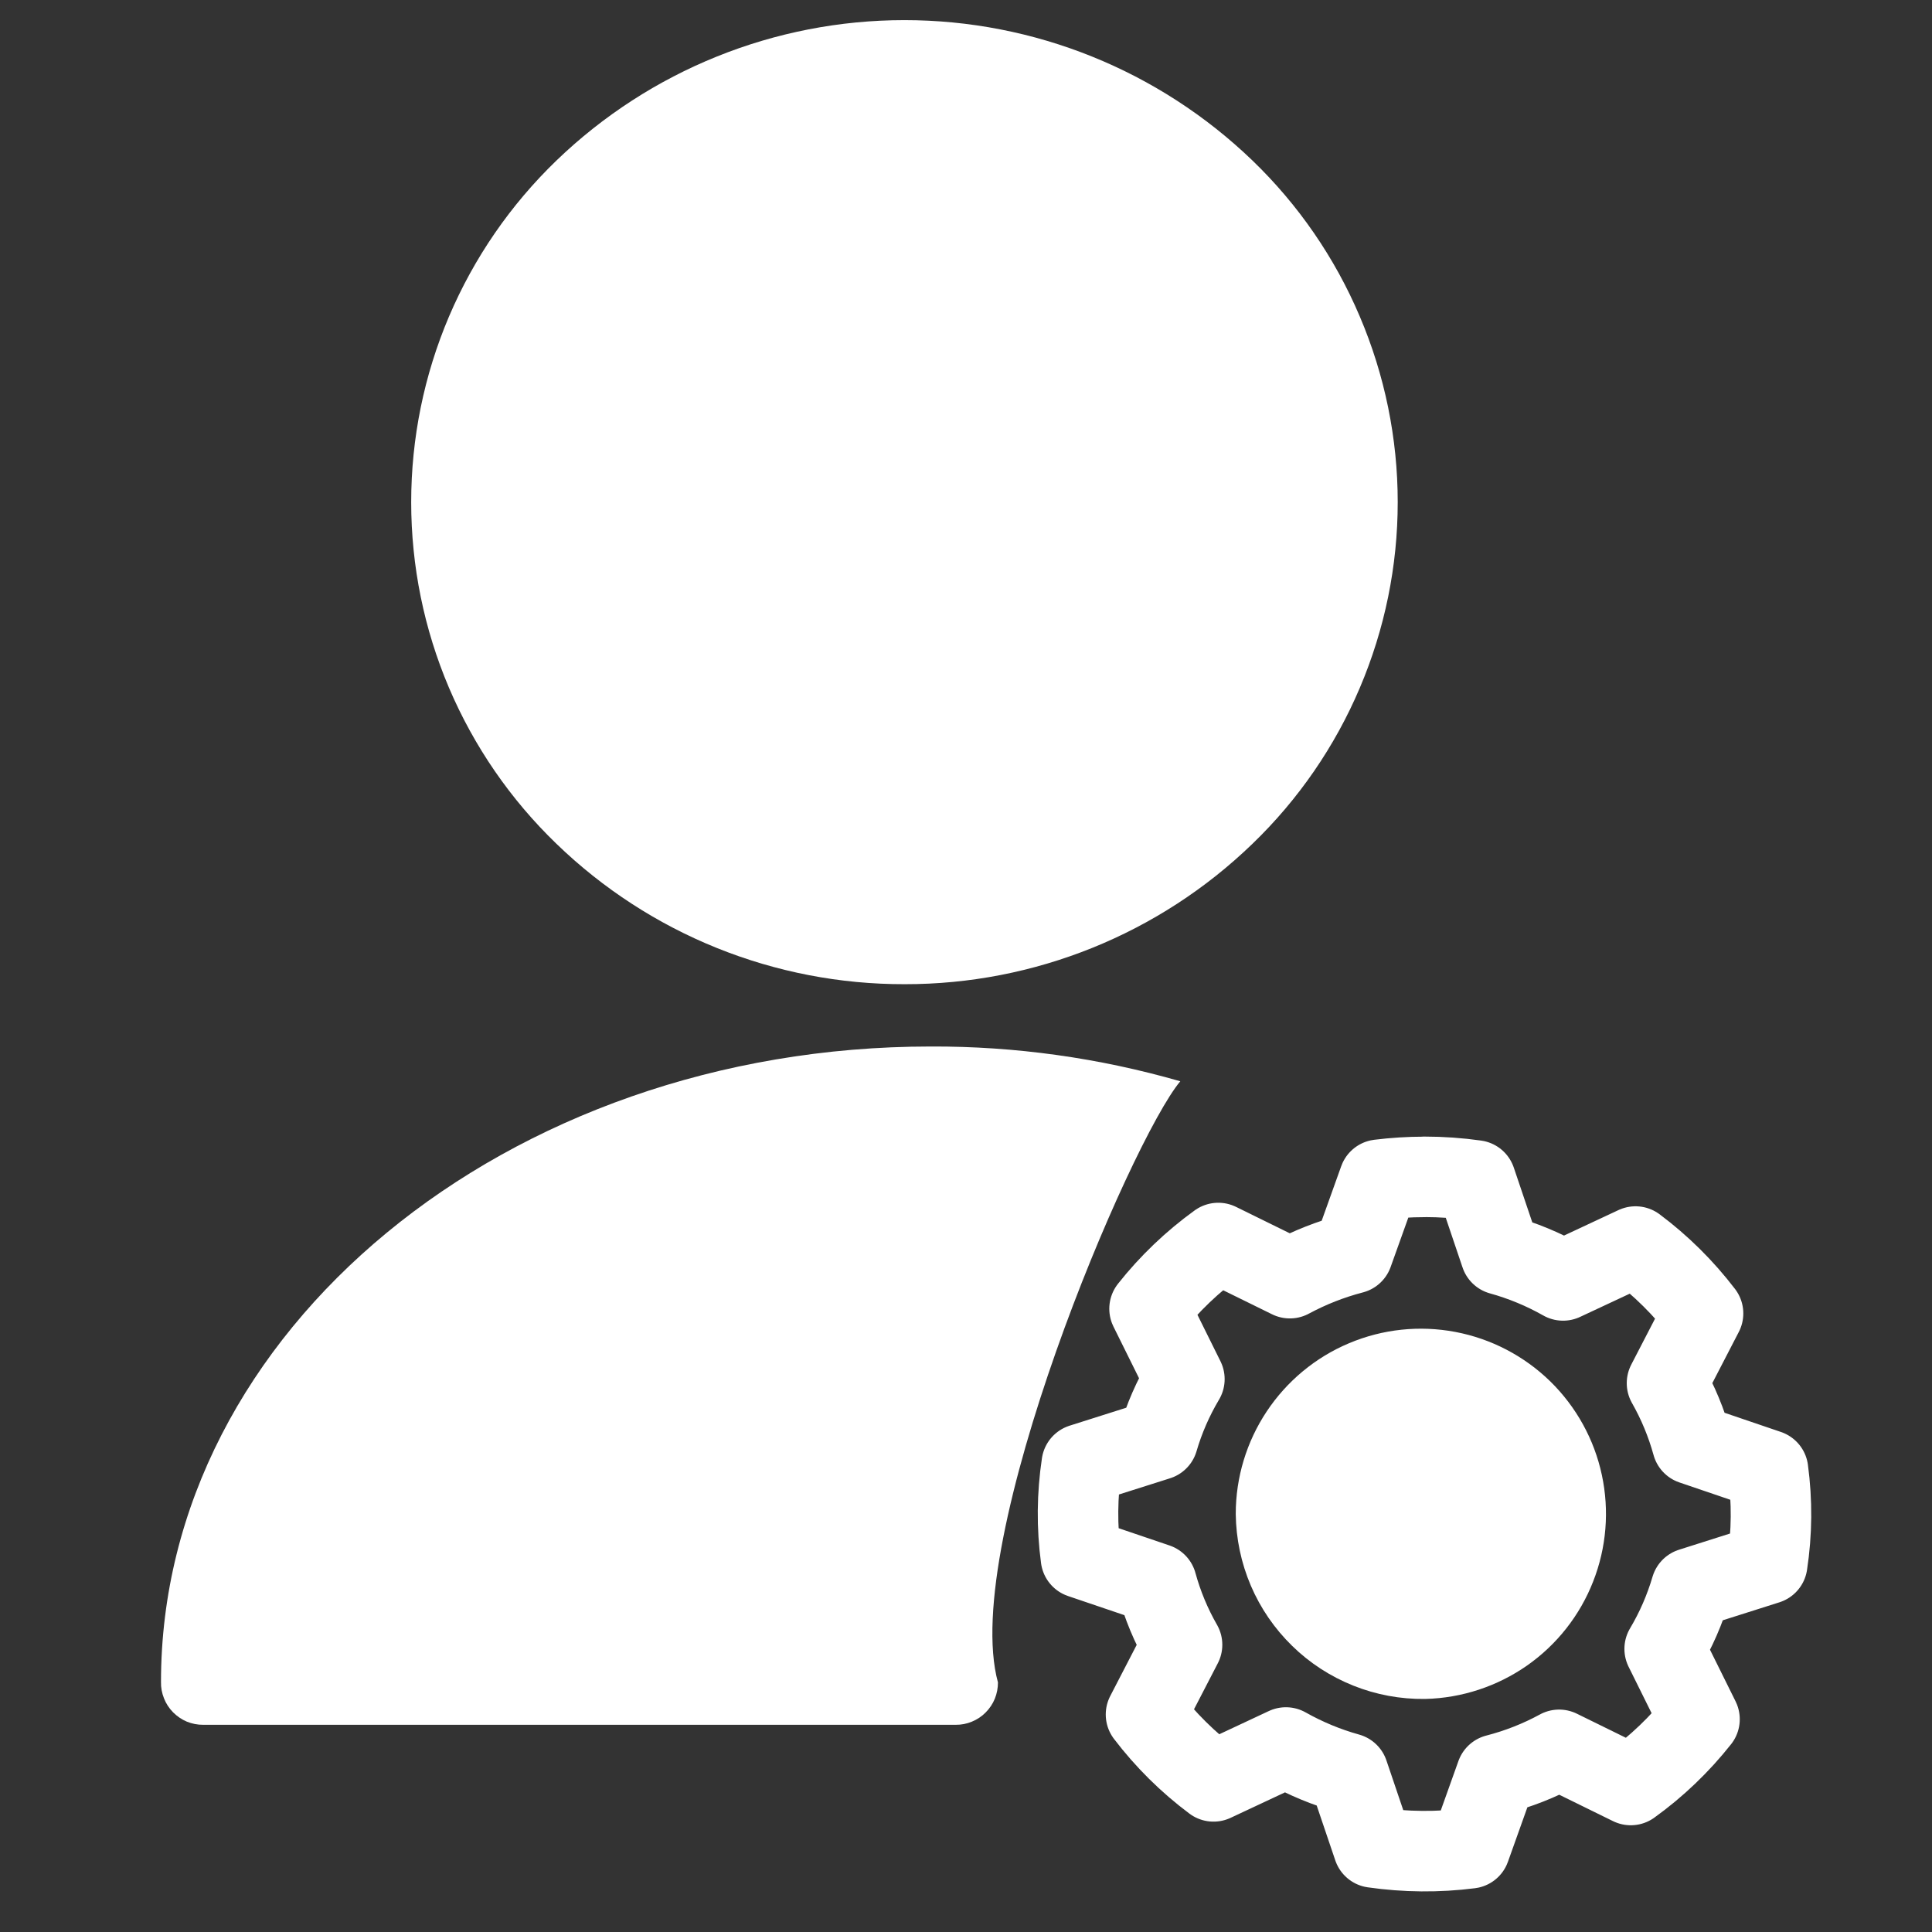 <svg width="24" height="24" viewBox="0 0 24 24" fill="none" xmlns="http://www.w3.org/2000/svg">
<rect x="0" y="0" width="24" height="24" fill="#333333" stroke="none"/>
<path d="M11.239 11.476C12.656 11.478 14.019 10.928 15.038 9.942C15.536 9.462 15.932 8.887 16.202 8.251C16.473 7.614 16.613 6.93 16.613 6.238C16.613 5.547 16.473 4.862 16.202 4.226C15.932 3.589 15.536 3.014 15.038 2.534C14.016 1.55 12.653 1 11.235 1C9.817 1 8.454 1.55 7.433 2.534C6.935 3.014 6.539 3.589 6.268 4.225C5.997 4.862 5.858 5.546 5.858 6.238C5.858 6.93 5.997 7.614 6.268 8.251C6.539 8.887 6.935 9.462 7.433 9.942C8.454 10.93 9.819 11.48 11.239 11.476Z" fill="white" stroke="white" stroke-width="1.5" stroke-linecap="round" stroke-linejoin="round"/>
<path d="M12.397 20.9C12.397 20.969 12.384 21.038 12.358 21.102C12.332 21.166 12.293 21.224 12.244 21.273C12.195 21.323 12.137 21.361 12.073 21.387C12.009 21.414 11.94 21.427 11.871 21.426H2.525C2.455 21.427 2.386 21.413 2.321 21.387C2.257 21.36 2.199 21.32 2.15 21.271C2.101 21.221 2.062 21.162 2.037 21.097C2.011 21.032 1.998 20.963 2 20.893C2 16.536 6.293 13 11.563 13C12.611 12.996 13.655 13.142 14.662 13.432C14.046 14.168 11.919 19.156 12.397 20.9Z" fill="white"/>
<path fill-rule="evenodd" clip-rule="evenodd" d="M17.695 14.619C17.907 14.619 18.12 14.634 18.331 14.664L18.642 15.585C18.913 15.66 19.173 15.768 19.417 15.906L20.317 15.485C20.634 15.722 20.916 16.002 21.156 16.316L20.708 17.182C20.844 17.421 20.95 17.677 21.023 17.942L21.963 18.262C22.015 18.649 22.012 19.042 21.953 19.428L21.008 19.728C20.93 19.993 20.82 20.246 20.679 20.483L21.112 21.357C20.866 21.668 20.579 21.943 20.258 22.174L19.368 21.737C19.122 21.871 18.86 21.974 18.588 22.044L18.261 22.96C17.862 23.011 17.459 23.007 17.061 22.95L16.749 22.029C16.479 21.954 16.219 21.846 15.974 21.708L15.075 22.129C14.758 21.892 14.476 21.613 14.236 21.298L14.684 20.432C14.547 20.193 14.441 19.938 14.368 19.672L13.428 19.353C13.376 18.966 13.38 18.573 13.438 18.187L14.384 17.887C14.461 17.623 14.572 17.369 14.713 17.132L14.28 16.258C14.525 15.948 14.813 15.673 15.134 15.441L16.023 15.878C16.27 15.745 16.532 15.642 16.804 15.571L17.132 14.655C17.318 14.632 17.505 14.62 17.693 14.62L17.695 14.619Z" stroke="white" stroke-linecap="round" stroke-linejoin="round"/>
<path d="M17.695 20.605C18.049 20.596 18.392 20.483 18.682 20.281C18.972 20.078 19.196 19.794 19.325 19.464C19.455 19.134 19.484 18.774 19.41 18.428C19.336 18.081 19.161 17.765 18.908 17.517C18.654 17.27 18.334 17.103 17.986 17.037C17.638 16.971 17.279 17.009 16.952 17.147C16.626 17.284 16.348 17.515 16.152 17.81C15.956 18.105 15.851 18.451 15.851 18.805C15.854 19.044 15.904 19.281 15.998 19.501C16.092 19.721 16.229 19.92 16.4 20.087C16.571 20.255 16.774 20.386 16.996 20.475C17.218 20.564 17.456 20.608 17.695 20.605Z" fill="white" stroke="white" stroke-linecap="round" stroke-linejoin="round"/>
</svg>

